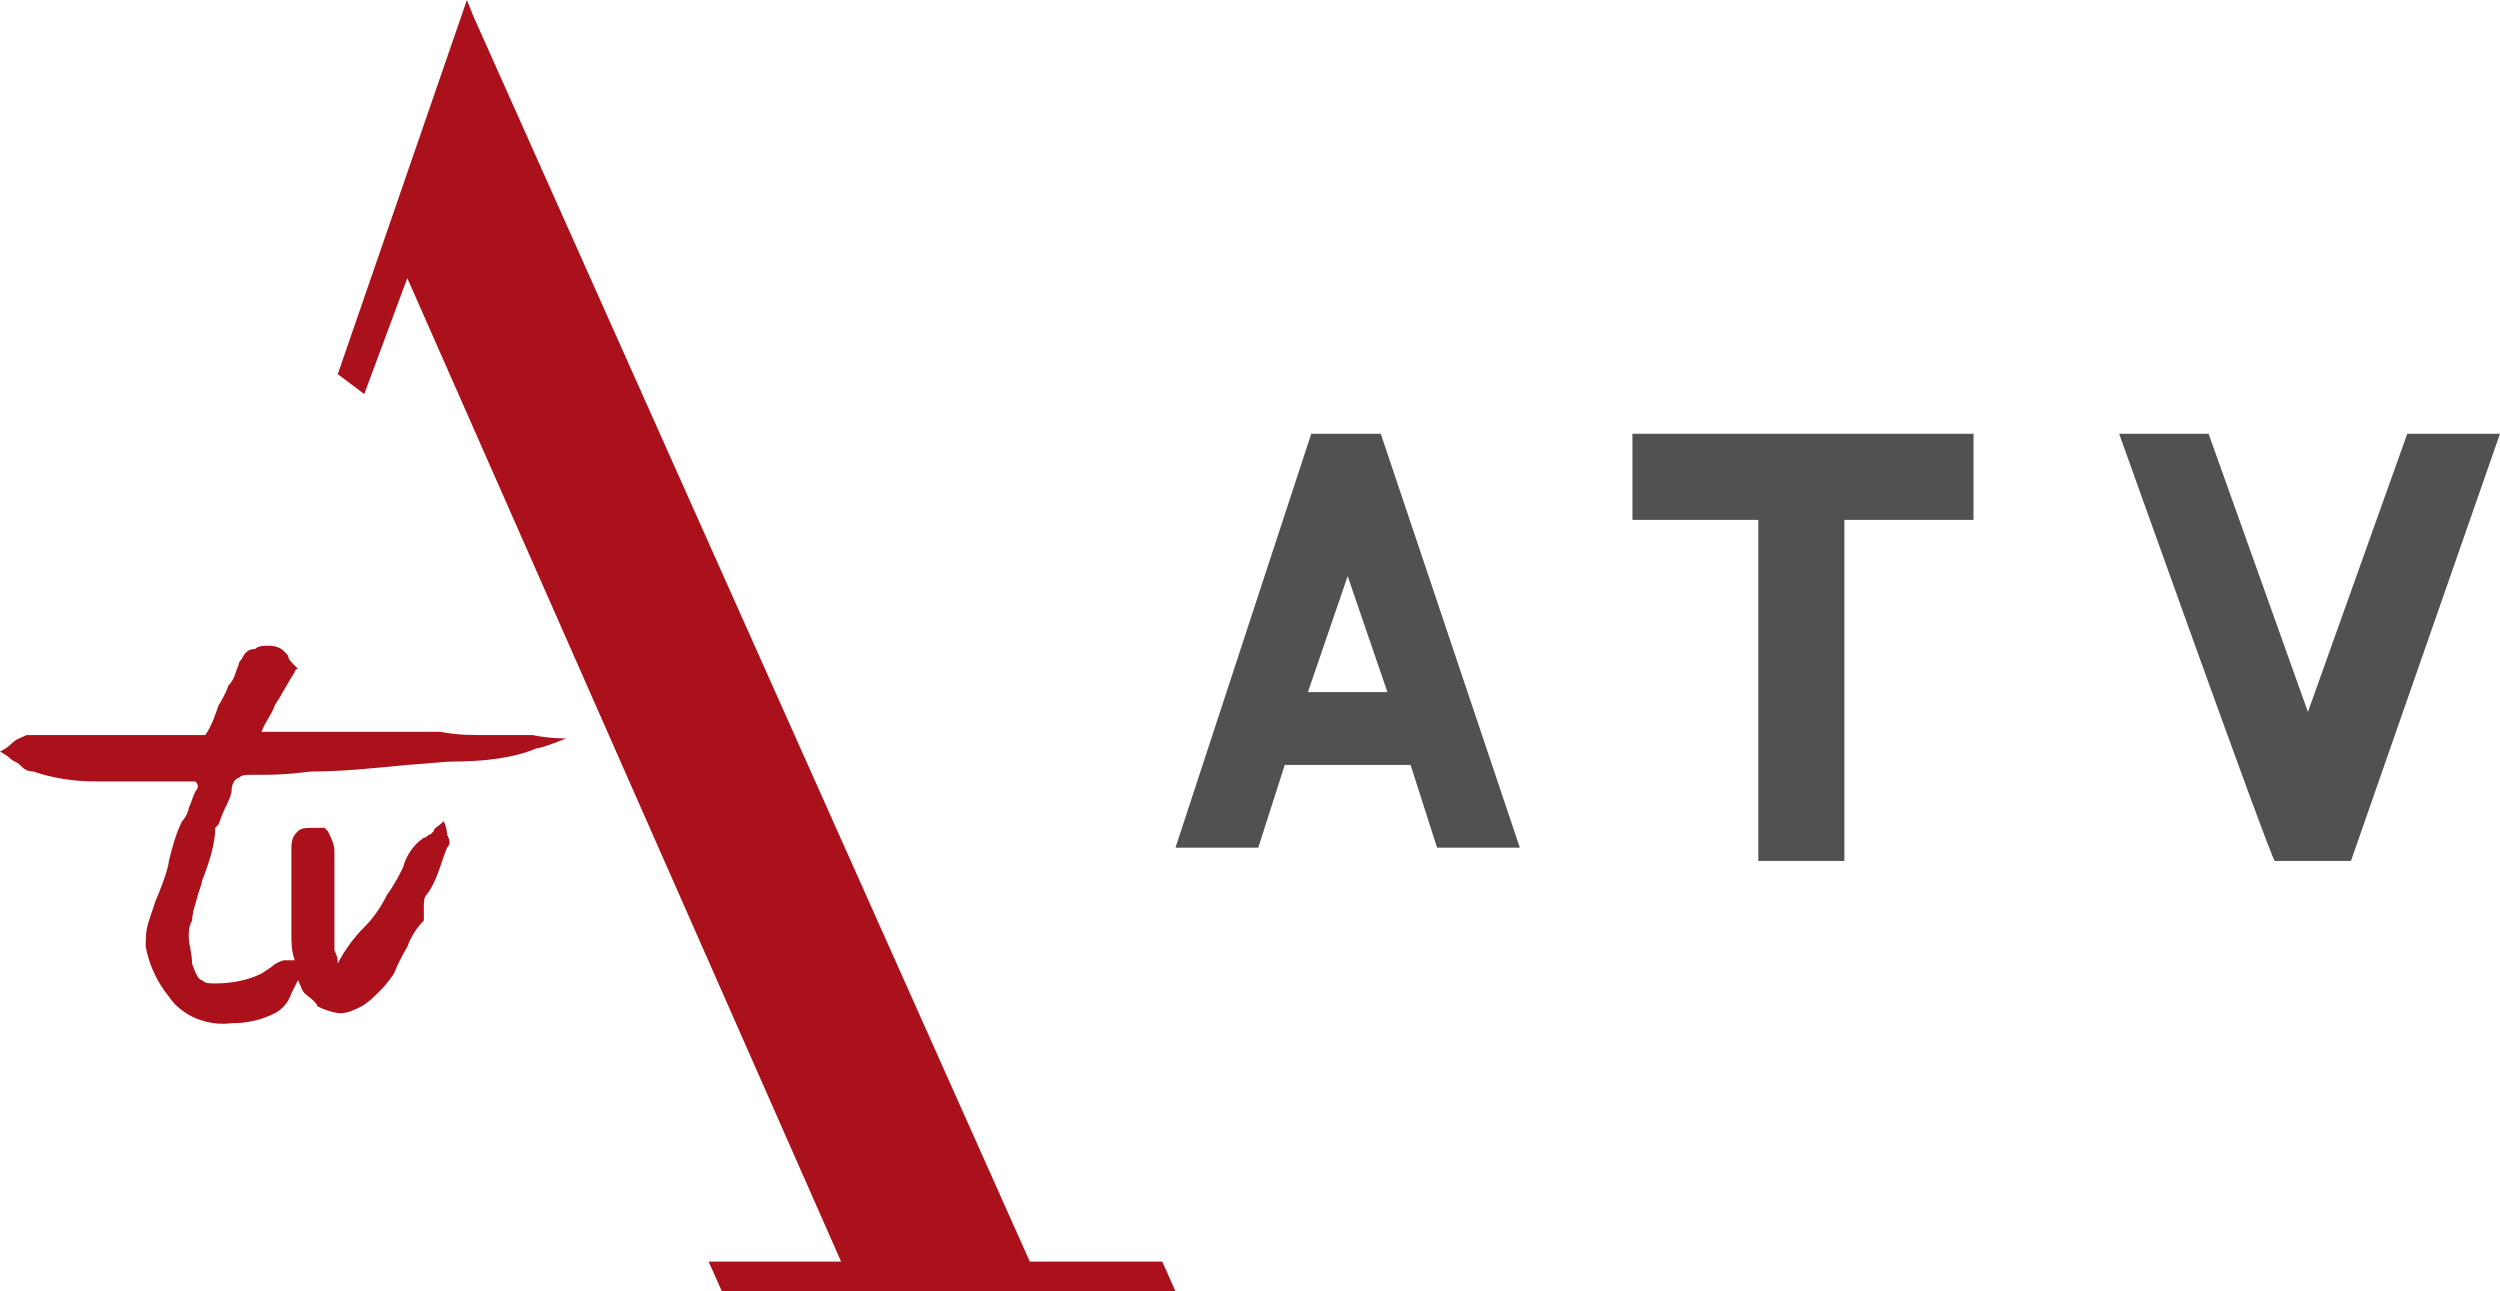 <svg width="800" height="413.25" version="1.1" viewBox="0 0 800 413.25" xml:space="preserve" xmlns="http://www.w3.org/2000/svg">
<g fill="#505153" stroke-width="10.596"><path class="st1" d="m443.97 221.46-12.715-37.086-12.715 37.086zm-24.371-82.649h22.252l44.503 132.45h-26.49l-8.477-26.49h-40.265l-8.477 26.49h-26.49z"/><path class="st1" d="m563.71 166.36h-41.324v-27.55h109.14v27.55h-41.324v109.14h-27.55v-109.14z"/><path class="st1" d="m678.14 138.81h28.609l31.788 89.006 31.788-89.006h29.669l-47.682 136.69h-24.371c-1.06 0-49.801-136.69-49.801-136.69z"/></g><g fill="#aa111b" stroke-width="10.596"><path class="st3" d="m155.76 235.23c-5.298 0-9.536 0-14.834-1.06h-57.218c1.06-3.179 3.179-5.298 4.238-8.477 2.119-3.179 4.238-7.417 6.358-10.596 0 0 0-1.06 1.06-1.06l-1.06-1.06c-1.06-1.06-2.119-2.119-2.119-3.179-1.06-1.06-2.119-3.179-6.358-3.179-1.06 0-3.179 0-4.238 1.06-2.119 0-3.179 1.06-4.238 3.179 0 0-1.06 1.06-1.06 2.119-1.06 2.119-1.06 4.238-3.179 6.358 0 0-1.06 3.179-3.179 6.358-1.06 3.179-2.119 6.358-4.238 9.536h-57.218c-2.119 1.06-3.179 1.06-5.298 3.179 0 0-1.06 1.06-3.179 2.119 2.119 1.06 3.179 2.119 3.179 2.119 1.06 1.06 2.119 1.06 3.179 2.119s2.119 2.119 4.238 2.119c6.358 2.119 12.715 3.179 20.132 3.179h31.788c1.06 1.06 1.06 2.119 0 3.179-1.06 2.119-1.06 3.179-2.119 5.298 0 1.06-1.06 3.179-2.119 4.238-2.119 4.238-3.179 8.477-4.238 12.715 0 1.06-1.06 5.298-4.238 12.715l-2.119 6.358c-1.06 3.179-1.06 5.298-1.06 8.477 1.06 5.298 3.179 10.596 7.417 15.894 4.238 6.358 12.715 9.536 20.132 8.477 5.298 0 9.536-1.06 13.775-3.179 2.119-1.06 4.238-3.179 5.298-6.358l2.119-4.238c1.06 2.119 1.06 3.179 2.119 4.238s3.179 2.119 4.238 4.238c2.119 1.06 5.298 2.119 7.417 2.119s4.238-1.06 6.358-2.119 4.238-3.179 6.358-5.298c0 0 2.119-2.119 4.238-5.298 2.119-5.298 4.238-8.477 4.238-8.477 1.06-3.179 3.179-6.358 5.298-8.477v-4.238c0-2.119 0-3.179 1.06-4.238 3.179-4.238 4.238-9.536 6.358-14.834 1.06-1.06 1.06-2.119 0-4.238 0 0 0-2.119-1.06-4.238-2.119 2.119-3.179 2.119-3.179 3.179l-1.06 1.06c-1.06 0-1.06 1.06-2.119 1.06-3.179 2.119-5.298 5.298-6.358 8.477 0 1.06-4.238 8.477-5.298 9.536-2.119 4.238-4.238 7.417-7.417 10.596s-6.358 7.417-8.477 11.656c0-1.06 0-2.119-1.06-4.238v-31.788c0-2.119-1.06-4.238-2.119-6.358l-1.06-1.06h-1.06c-5.298 0-6.358 0-7.417 1.06s-2.119 2.119-2.119 5.298v27.55c0 3.179 0 5.298 1.06 8.477h-3.179c-1.06 0-3.179 1.06-4.238 2.119l-3.179 2.119c-4.238 2.119-9.536 3.179-14.834 3.179-2.119 0-3.179 0-4.238-1.06-1.06 0-2.119-2.119-3.179-5.298 0-3.179-1.06-6.358-1.06-8.477s0-3.179 1.06-5.298c0 0 0-2.119 1.06-5.298 1.06-4.238 2.119-6.358 2.119-7.417 2.119-5.298 4.238-11.656 4.238-16.954l1.06-1.06c1.06-3.179 2.119-5.298 2.119-5.298 1.06-2.119 2.119-4.238 2.119-6.358 0-1.06 1.06-3.179 2.119-3.179 1.06-1.06 2.119-1.06 4.238-1.06h3.179c9.536 0 14.834-1.06 15.894-1.06 9.536 0 20.132-1.06 30.728-2.119 1.06 0 12.715-1.06 13.775-1.06 10.596 0 20.132-1.06 27.55-4.238 1.06 0 4.238-1.06 9.536-3.179-6.358 0-10.596-1.06-10.596-1.06h-14.834"/><path class="st3" d="m371.92 403.71h-42.384l-178.01-398.41-2.119-5.298-41.324 119.73 8.477 6.358 13.775-37.086 138.81 314.7h-42.384l4.238 9.536h145.17z"/></g>
</svg>

